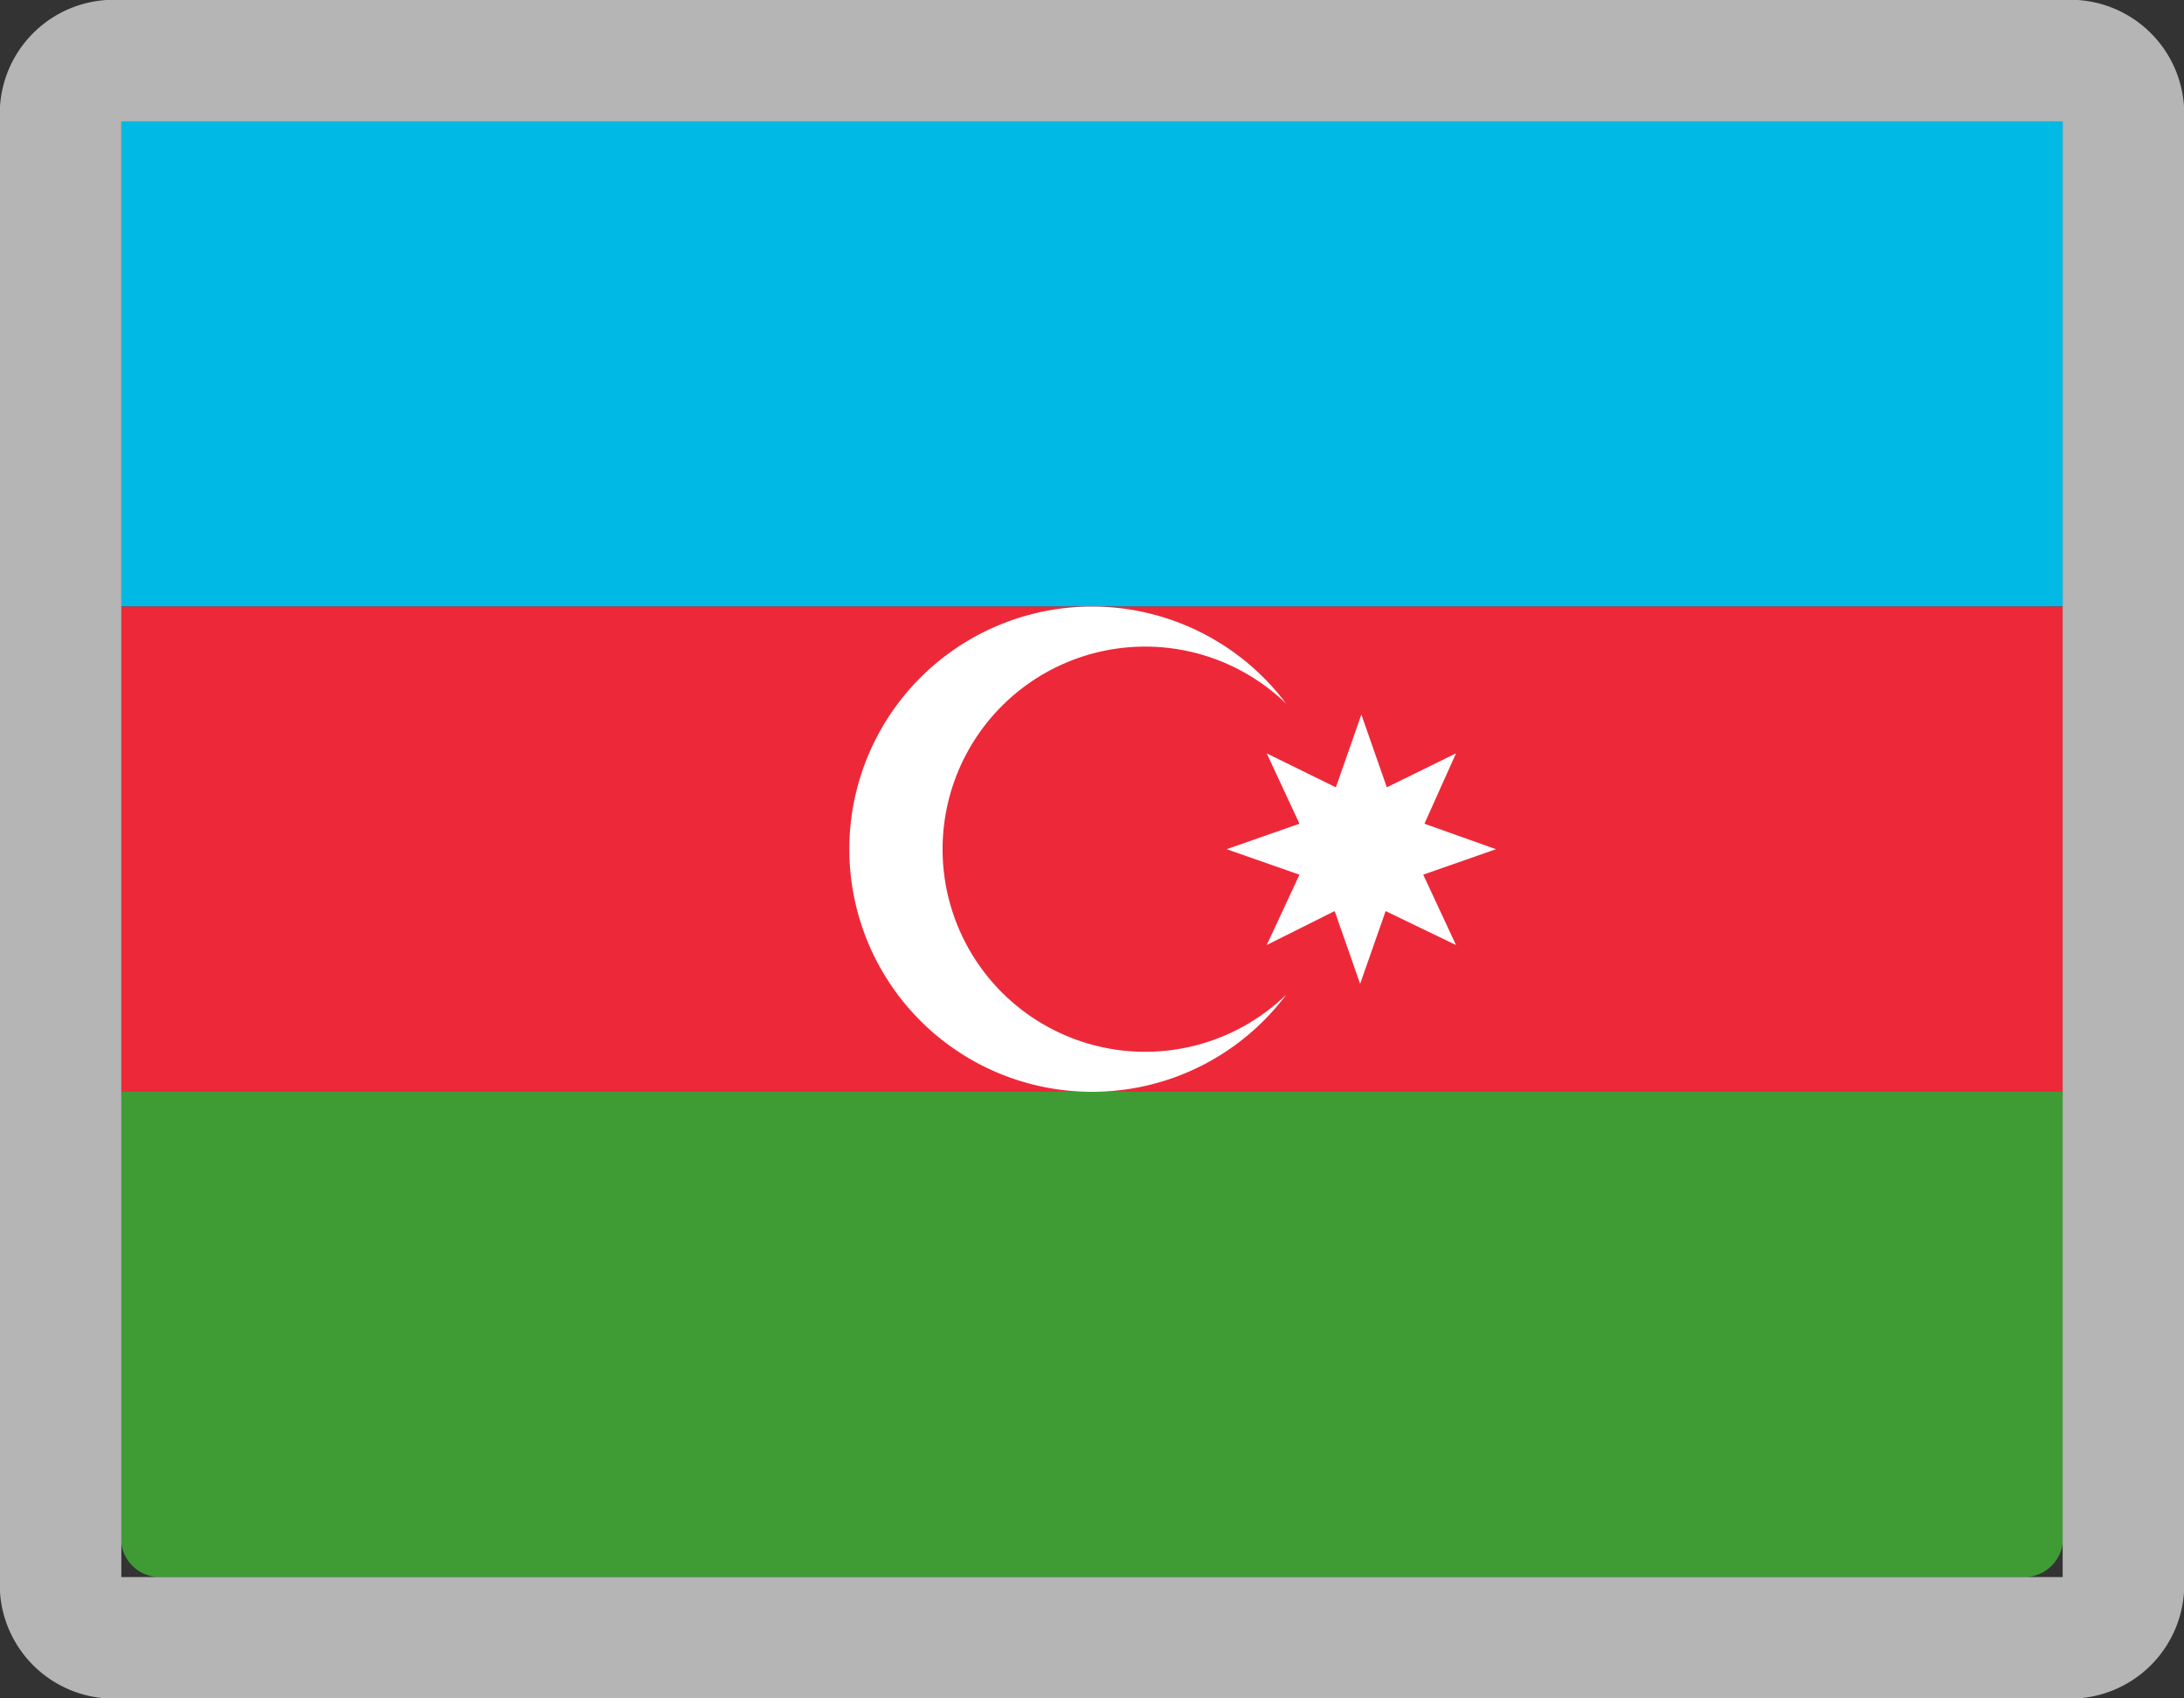 <svg xmlns="http://www.w3.org/2000/svg" viewBox="0 0 18 14"><rect x="0" y="0" width="18" height="14" fill="#333333" stroke="none"/><defs><style>.cls-1{fill:#00b9e4;}.cls-2{fill:#3f9c35;}.cls-3{fill:#ed2939;}.cls-4{fill:#fff;}.cls-5{fill:#b5b5b5;}</style></defs><title>1</title><g id="Layer_2" data-name="Layer 2"><g id="Layer_1-2" data-name="Layer 1"><g id="_1" data-name="1"><path class="cls-1" d="M17,5H1V.44C1,.22,1.1,0,1.3,0H16.7c.2,0,.3.22.3.44Z"/><path class="cls-2" d="M16.7,13H1.3a.32.32,0,0,1-.3-.36V9H17v3.64A.32.32,0,0,1,16.7,13Z"/><path class="cls-3" d="M17,5H1V9H17Z"/><path class="cls-4" d="M9,9a2,2,0,0,0,1.6-.8,1.67,1.67,0,1,1,0-2.4A2,2,0,1,0,9,9Zm2.43-2.51-.21-.6-.21.6-.57-.28.27.58-.6.21.6.21-.27.58L11,7.51l.21.6.21-.6.58.28-.27-.58L12.33,7l-.59-.21L12,6.21Z"/><path class="cls-5" d="M17,1V13H1V1Zm0-1H1A.94.94,0,0,0,0,1V13a.94.94,0,0,0,1,1H17a.94.94,0,0,0,1-1V1A.94.94,0,0,0,17,0Z"/></g></g></g></svg>